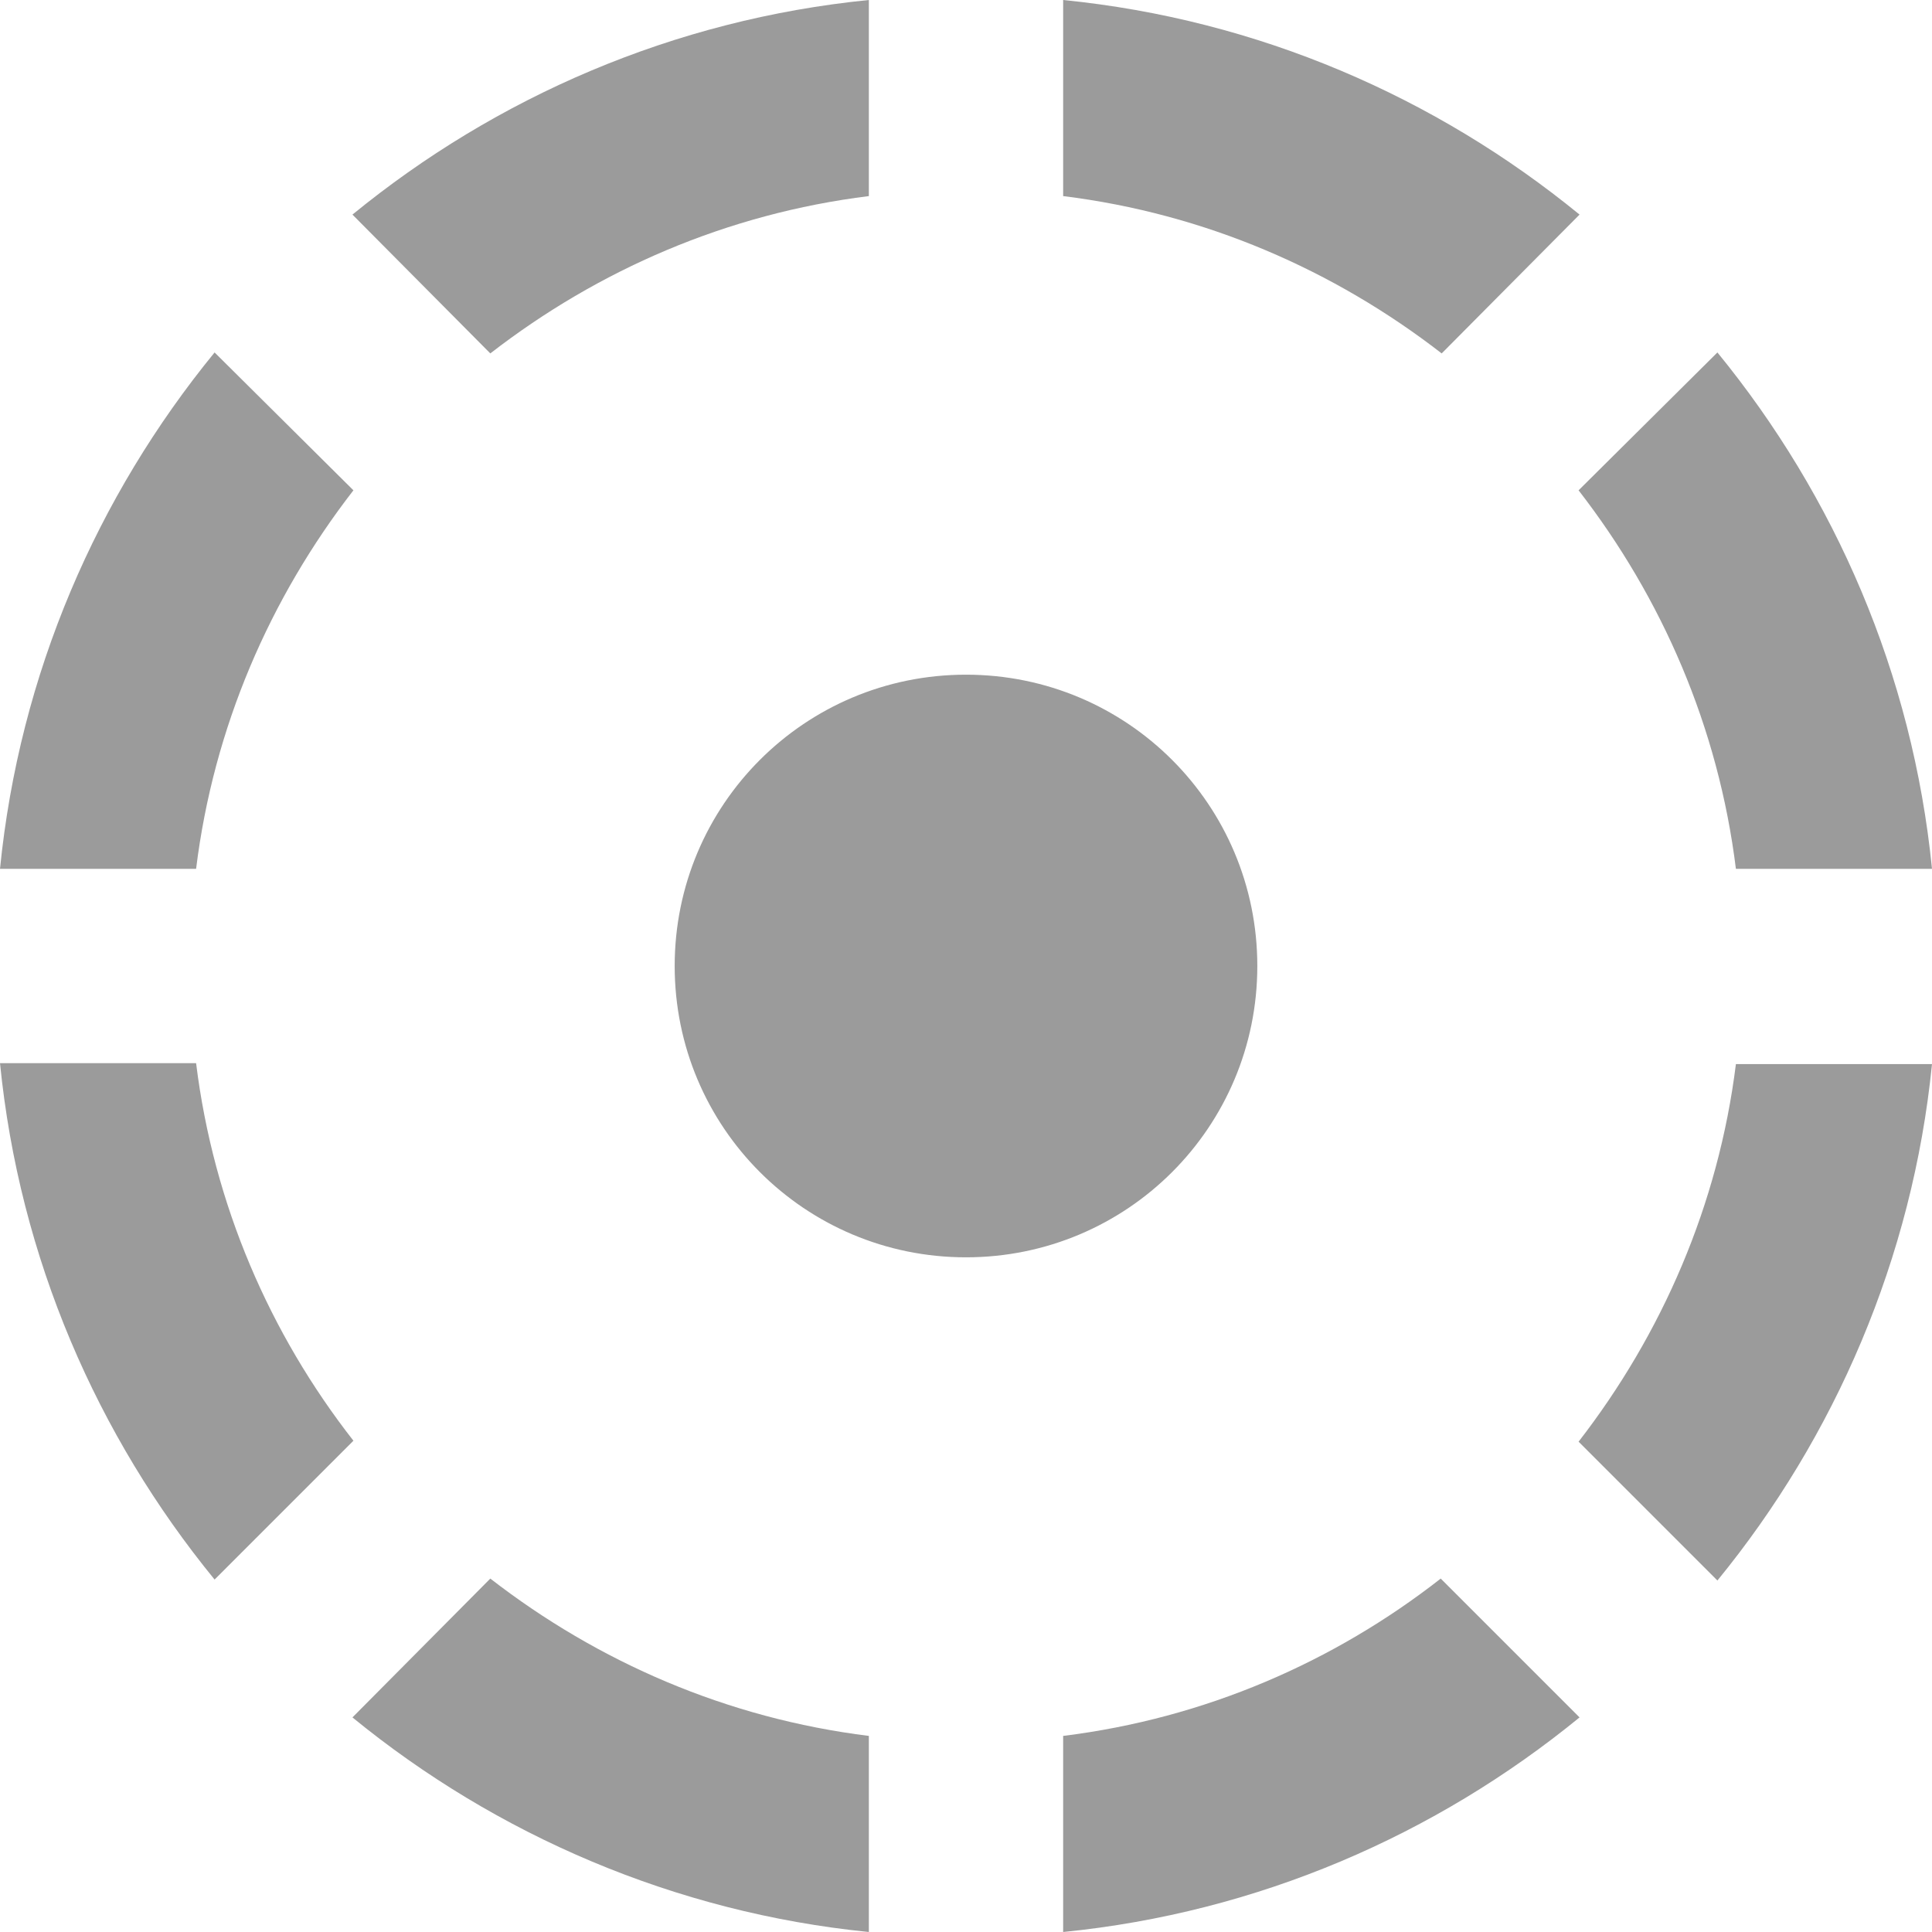 <svg xmlns="http://www.w3.org/2000/svg" xmlns:xlink="http://www.w3.org/1999/xlink" width="14" height="14" version="1.1" viewBox="0 0 14 14"><title>ic_interupted</title><desc>Created with Sketch Beta.</desc><g id="Resource_pinning_flow" fill="none" fill-rule="evenodd" stroke="none" stroke-width="1"><g id="ic_interupted" transform="translate(-5, -5)"><polygon id="Shape" points="0 0 24 0 24 24 0 24"/><path id="Shape" fill="#9B9B9B" fill-rule="nonzero" d="M11.296,6.421 L11.296,5 C9.882,5.141 8.595,5.704 7.554,6.555 L8.553,7.561 C9.334,6.956 10.269,6.548 11.296,6.421 Z M16.446,6.555 C15.405,5.704 14.118,5.141 12.704,5 L12.704,6.421 C13.731,6.548 14.666,6.956 15.447,7.561 L16.446,6.555 Z M17.579,11.296 L19,11.296 C18.859,9.882 18.296,8.595 17.445,7.554 L16.439,8.553 C17.044,9.334 17.452,10.269 17.579,11.296 Z M7.561,8.553 L6.555,7.554 C5.704,8.595 5.141,9.882 5,11.296 L6.421,11.296 C6.548,10.269 6.956,9.334 7.561,8.553 Z M6.421,12.704 L5,12.704 C5.141,14.118 5.704,15.405 6.555,16.446 L7.561,15.44 C6.956,14.666 6.548,13.731 6.421,12.704 Z M14.111,12 C14.111,10.832 13.168,9.889 12,9.889 C10.832,9.889 9.889,10.832 9.889,12 C9.889,13.168 10.832,14.111 12,14.111 C13.168,14.111 14.111,13.168 14.111,12 Z M16.439,15.447 L17.445,16.453 C18.296,15.412 18.859,14.118 19,12.711 L17.579,12.711 C17.452,13.731 17.044,14.666 16.439,15.447 Z M12.704,17.579 L12.704,19 C14.118,18.859 15.405,18.296 16.446,17.445 L15.44,16.439 C14.666,17.044 13.731,17.452 12.704,17.579 Z M7.554,17.445 C8.595,18.296 9.889,18.859 11.296,19 L11.296,17.579 C10.269,17.452 9.334,17.044 8.553,16.439 L7.554,17.445 Z"/></g></g></svg>